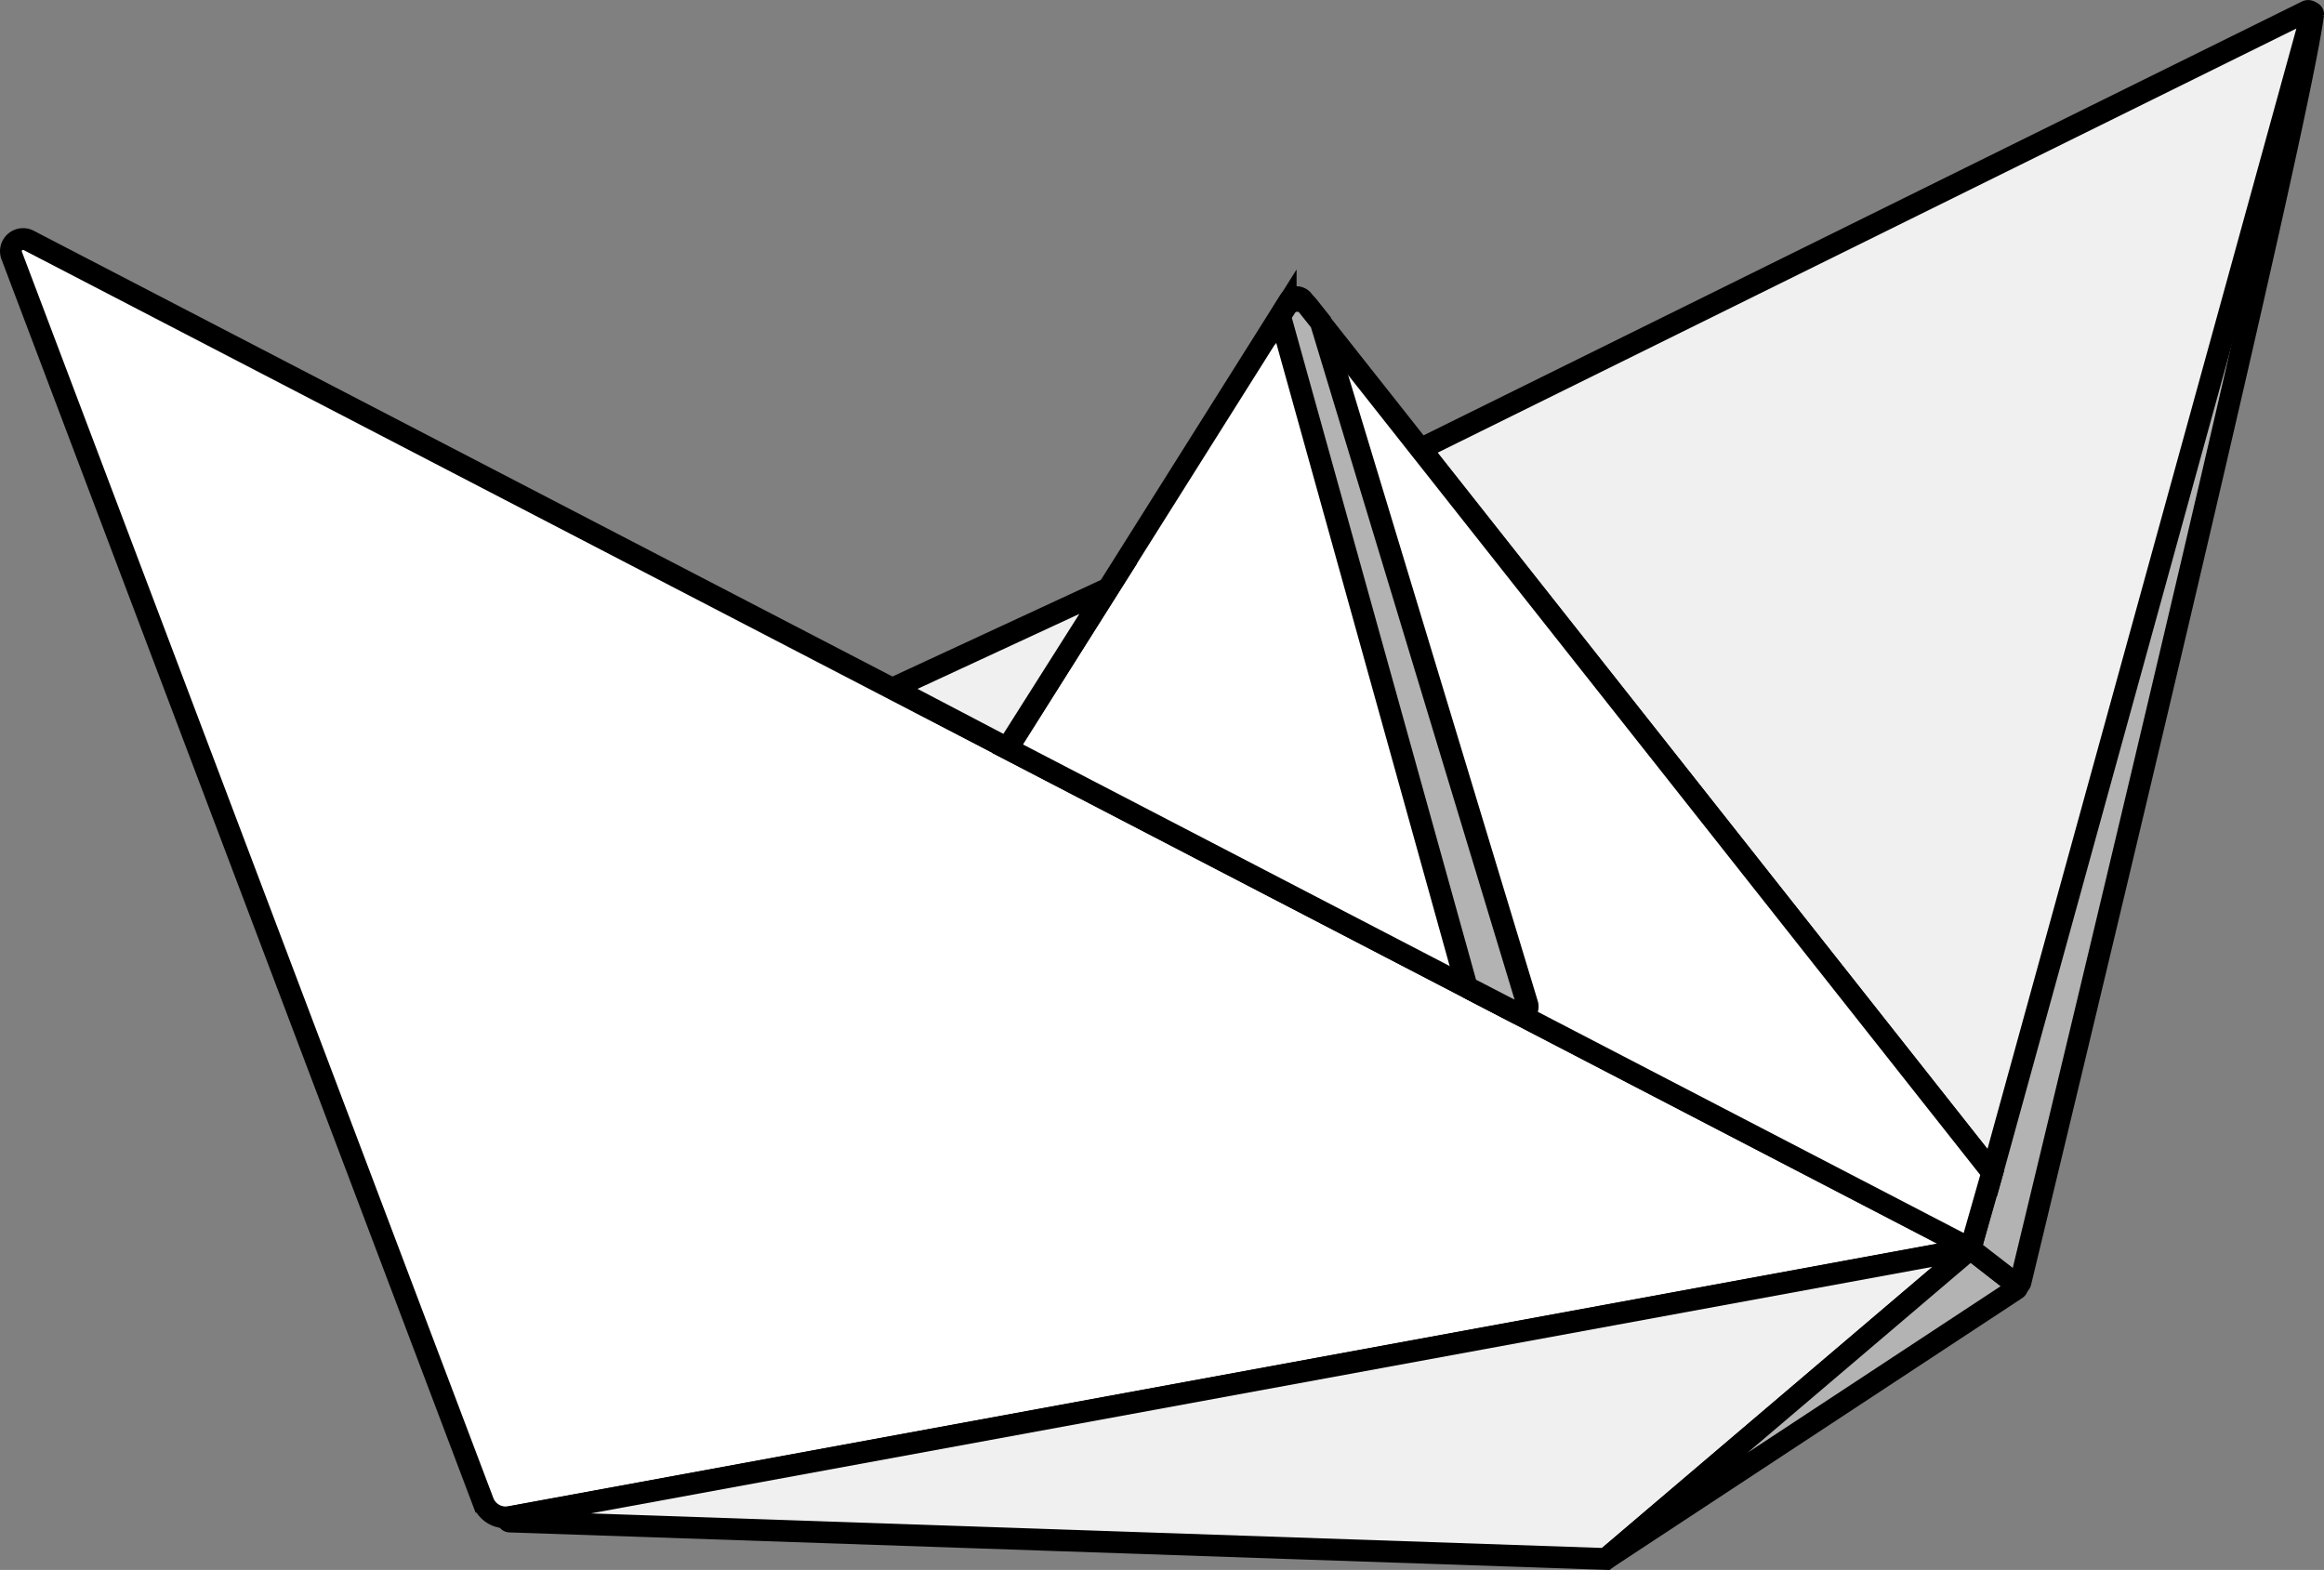 <svg xmlns="http://www.w3.org/2000/svg" viewBox="0 0 427.04 288.5"><rect x="0" y="0" width="427.04" height="288.5" fill="#808080" stroke="none"/><defs><style>.cls-1{fill:#fff;}.cls-1,.cls-2,.cls-3{stroke:#000;stroke-miterlimit:10;stroke-width:4px;}.cls-2{fill:#f0f0f0;}.cls-3{fill:#b3b3b3;}</style></defs><title>origami-filled</title><g id="Layer_2" data-name="Layer 2"><path class="cls-1" d="M616.07,443.48l86.62,229a4.44,4.44,0,0,0,5,2.8l266.9-49.06a.51.51,0,0,0,.14-.95L619.2,440.7A2.24,2.24,0,0,0,616.07,443.48Z" transform="translate(-613.92 -396.52)"/><path class="cls-2" d="M975.32,626.58,909,683l-201.43-6.88a.39.39,0,0,1-.06-.77l267.62-49.19A.24.24,0,0,1,975.32,626.58Z" transform="translate(-613.92 -396.52)"/><path class="cls-3" d="M976,626l-67,57,75.42-49.62a.49.49,0,0,0,0-.8Z" transform="translate(-613.92 -396.52)"/><path class="cls-3" d="M984.29,632.45a.57.57,0,0,0,.91-.33c34-141.06,52-219.4,53.76-232.95a.32.32,0,0,0-.62-.14c-4,13.41-25.6,92.86-62.34,227Z" transform="translate(-613.92 -396.52)"/><path class="cls-2" d="M1037.79,398.59,875,479,980,612l58.64-212.7A.61.61,0,0,0,1037.79,398.59Z" transform="translate(-613.92 -396.52)"/><path class="cls-1" d="M980,612,853.34,451.7a1.54,1.54,0,0,0-2.5.13L799.05,534.1,976,626Z" transform="translate(-613.92 -396.52)"/><polygon class="cls-2" points="164.08 126.48 203.66 108.14 185.08 137.48 164.08 126.48"/><path class="cls-3" d="M883.3,577.37l-34-122.17a1.39,1.39,0,0,1,.16-1.09l.71-1.13a2.5,2.5,0,0,1,4.08-.22l2.2,2.76a1.35,1.35,0,0,1,.24.46l37.89,125.1a1.36,1.36,0,0,1-1.94,1.6L884,578.21A1.36,1.36,0,0,1,883.3,577.37Z" transform="translate(-613.92 -396.52)"/></g></svg>